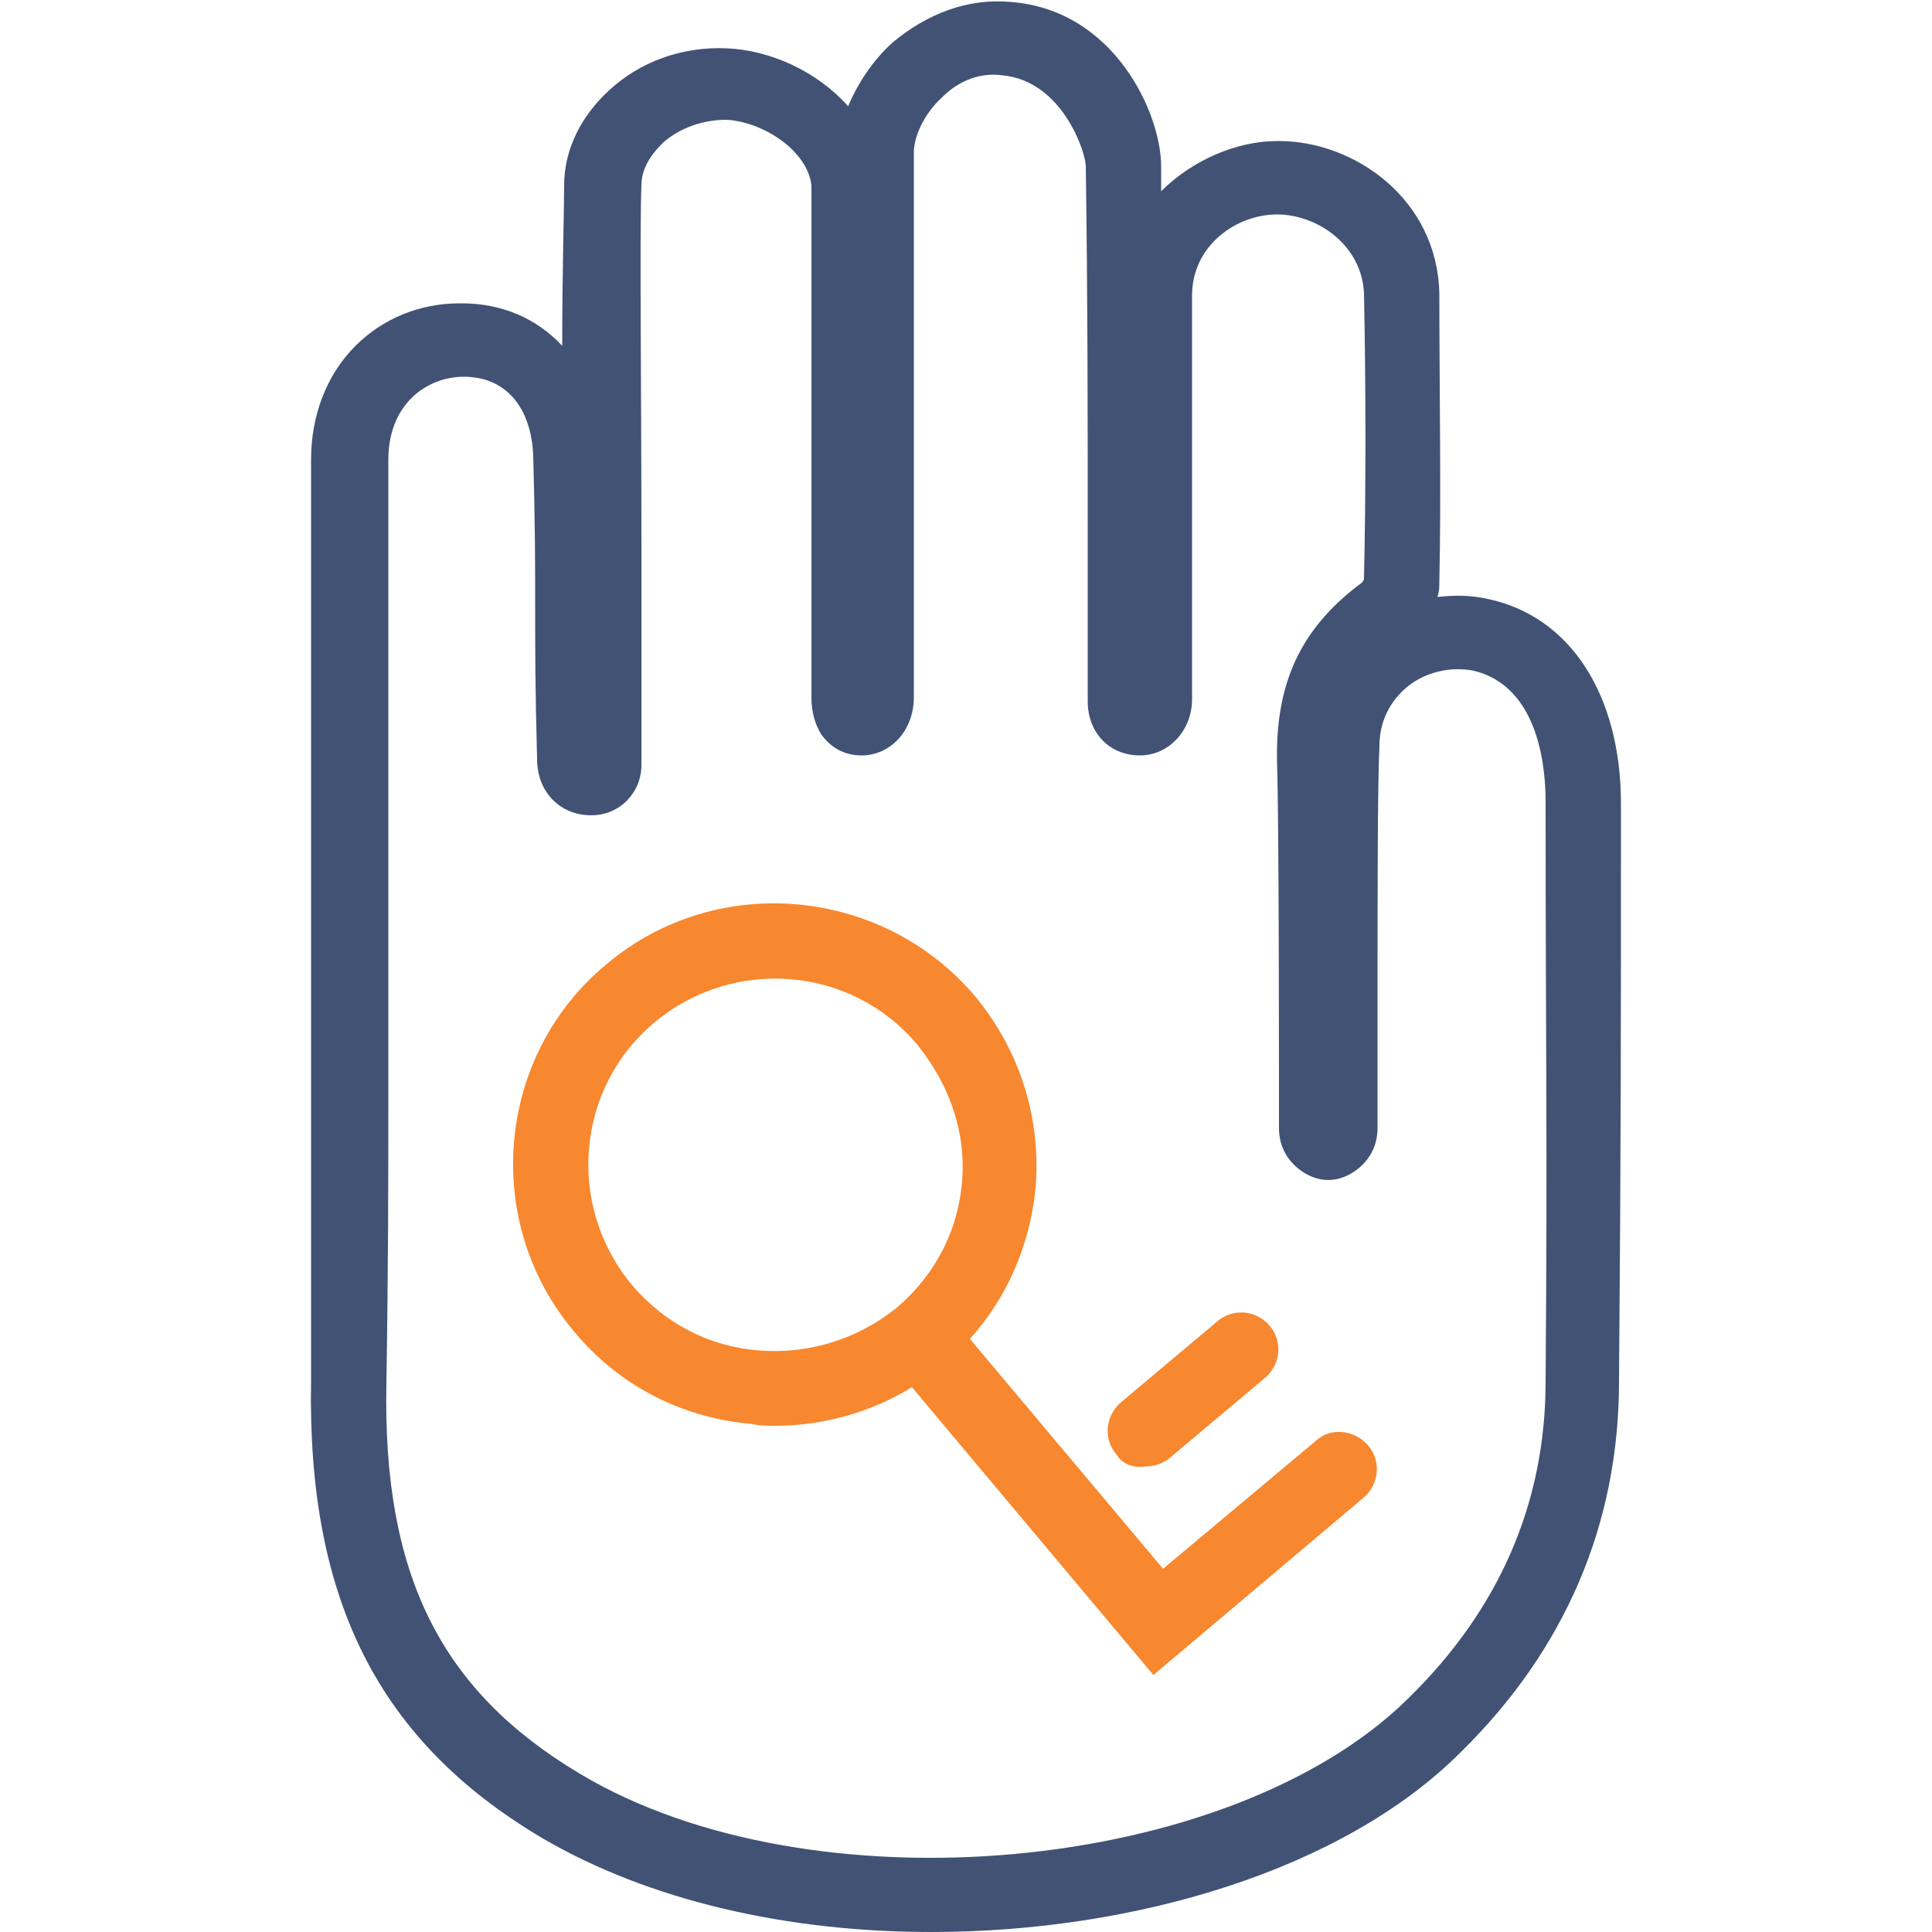 <?xml version="1.0" encoding="windows-1252"?>
<!-- Generator: Adobe Illustrator 19.0.0, SVG Export Plug-In . SVG Version: 6.00 Build 0)  -->
<svg version="1.1" id="Layer_1" xmlns="http://www.w3.org/2000/svg" xmlns:xlink="http://www.w3.org/1999/xlink" x="0px" y="0px" width="100px" height="100px" viewBox="-399 401 100 100" style="enable-background:new -399 401 100 100;" xml:space="preserve">
<style type="text/css">
	.st0{fill:#415275;}
	.st1{fill:#F7882F;}
</style>
<path id="XMLID_1688_" class="st0" d="M-315.1,442.6c0-5.6-2.6-9.7-6.9-10.6c-0.9-0.2-1.7-0.2-2.6-0.1c0.1-0.3,0.1-0.5,0.1-0.8  c0.1-4.3,0-10.2,0-14.9c-0.1-4.9-4.4-7.9-8.3-7.9h-0.1c-2.1,0-4.4,1-6,2.6c0-0.4,0-0.9,0-1.3c0-2.7-2.4-8.1-7.8-8.5  c-2.2-0.2-4.3,0.6-6.1,2.1c-1,0.9-1.8,2.1-2.3,3.3c-1.6-1.8-4-2.9-6.3-3s-4.5,0.7-6.1,2.2c-1.4,1.3-2.3,3-2.3,4.9  c0,1.3-0.1,4.4-0.1,8.3c-1.3-1.4-3.1-2.2-5.2-2.2h-0.1c-2.1,0-4,0.8-5.4,2.2c-1.5,1.5-2.3,3.6-2.3,5.9c0,10.1,0,43.8,0,47.7  c-0.2,11.3,3.5,18.6,11.9,23.6c5.6,3.3,12.8,4.9,20.2,4.9c10.5,0,21.3-3.2,27.4-9.3c5.4-5.3,8.2-11.8,8.2-19.2  C-315.1,459.9-315.1,455.2-315.1,442.6z M-319,472.5c0,6.3-2.4,11.8-7.1,16.4c-9.2,9.1-30.9,11.1-42.9,3.9  c-7.2-4.3-10.2-10.3-10-20.2c0.1-6.4,0.1-10.5,0.1-15.2c0-2.4,0-4.9,0-8c0,0,0-14.5,0-24.6c0-1.3,0.4-2.4,1.2-3.2  c0.7-0.7,1.7-1.1,2.7-1.1l0,0c2.2,0,3.5,1.6,3.6,4.1c0.1,3.6,0.1,5.7,0.1,7.8s0,4.3,0.1,7.9c0,1.7,1.2,2.9,2.8,2.9l0,0  c1.5,0,2.6-1.2,2.6-2.6c0-2.6,0-7,0-11.6c0-7.6-0.1-16.2,0-18.4c0-0.8,0.4-1.5,1.1-2.2c0.9-0.8,2.1-1.2,3.3-1.2  c1.9,0.1,4.2,1.6,4.4,3.4c0,0.5,0,1.1,0,1.7c0,0.2,0,0.5,0,0.7c0,4.9,0,8.4,0,11.9c0,3.6,0,7.2,0,12.2c0,0.8,0.2,1.4,0.5,1.9  c0.5,0.7,1.2,1.1,2.1,1.1c1.5,0,2.7-1.3,2.7-3c0-1.1,0-1.4,0-1.7c0-0.3,0-0.7,0-1.9v-7.2c0-5.8,0-11.6,0-17.4c0-0.8,0.5-2,1.5-2.9  c0.6-0.6,1.7-1.3,3.1-1.1c3.1,0.3,4.3,4,4.3,4.7c0.1,6.9,0.1,12.6,0.1,18.6c0,2.9,0,5.8,0,9.1c0,1.6,1.1,2.8,2.7,2.8l0,0  c1.5,0,2.7-1.3,2.7-2.9c0-3.5,0-6.4,0-9.3c0-3.7,0-7.2,0-11.6c0-2.6,2.3-4.2,4.4-4.2l0,0c2.1,0,4.4,1.6,4.5,4.1  c0.1,4.7,0.1,10.5,0,14.7c0,0.1,0,0.2-0.3,0.4c-3,2.3-4.3,5.1-4.2,9.2c0.1,2.9,0.1,15.3,0.1,18.9c0,1,0.5,1.8,1.3,2.3s1.7,0.5,2.5,0  s1.3-1.3,1.3-2.3v-6.5c0-5.2,0-11.4,0.1-13.3c0-1.2,0.5-2.3,1.5-3.1c0.9-0.7,2.1-1,3.3-0.8c3.6,0.8,3.8,5.4,3.8,6.8  C-319,455.2-318.9,459.9-319,472.5z"/>
<path id="XMLID_1684_" class="st1" d="M-341.2,476.3c-0.7-0.8-0.6-2,0.2-2.7l5-4.2c0.8-0.7,2-0.6,2.7,0.2c0.7,0.8,0.6,2-0.2,2.7  l-5,4.2c-0.4,0.3-0.8,0.4-1.2,0.4C-340.3,477-340.9,476.8-341.2,476.3z M-328.2,475.8c0.7,0.8,0.6,2-0.2,2.7l-10.9,9.2l-12.5-14.9  c-2.1,1.3-4.6,2-7.1,2c-0.4,0-0.8,0-1.2-0.1c-3.6-0.3-6.9-2-9.2-4.8c-4.8-5.7-4-14.3,1.7-19c5.7-4.8,14.3-4,19.1,1.7  c2.3,2.8,3.4,6.3,3.1,9.9c-0.3,3-1.5,5.7-3.4,7.8l10,11.9l8-6.7C-330.1,474.9-328.9,475-328.2,475.8z M-351.5,455.1  c-3.4-4.1-9.5-4.6-13.6-1.2s-4.6,9.5-1.2,13.6c1.7,2,4,3.2,6.6,3.4c2.6,0.2,5.1-0.6,7.1-2.2c2-1.7,3.2-4,3.4-6.6  C-349,459.5-349.9,457.1-351.5,455.1z"/>
</svg>